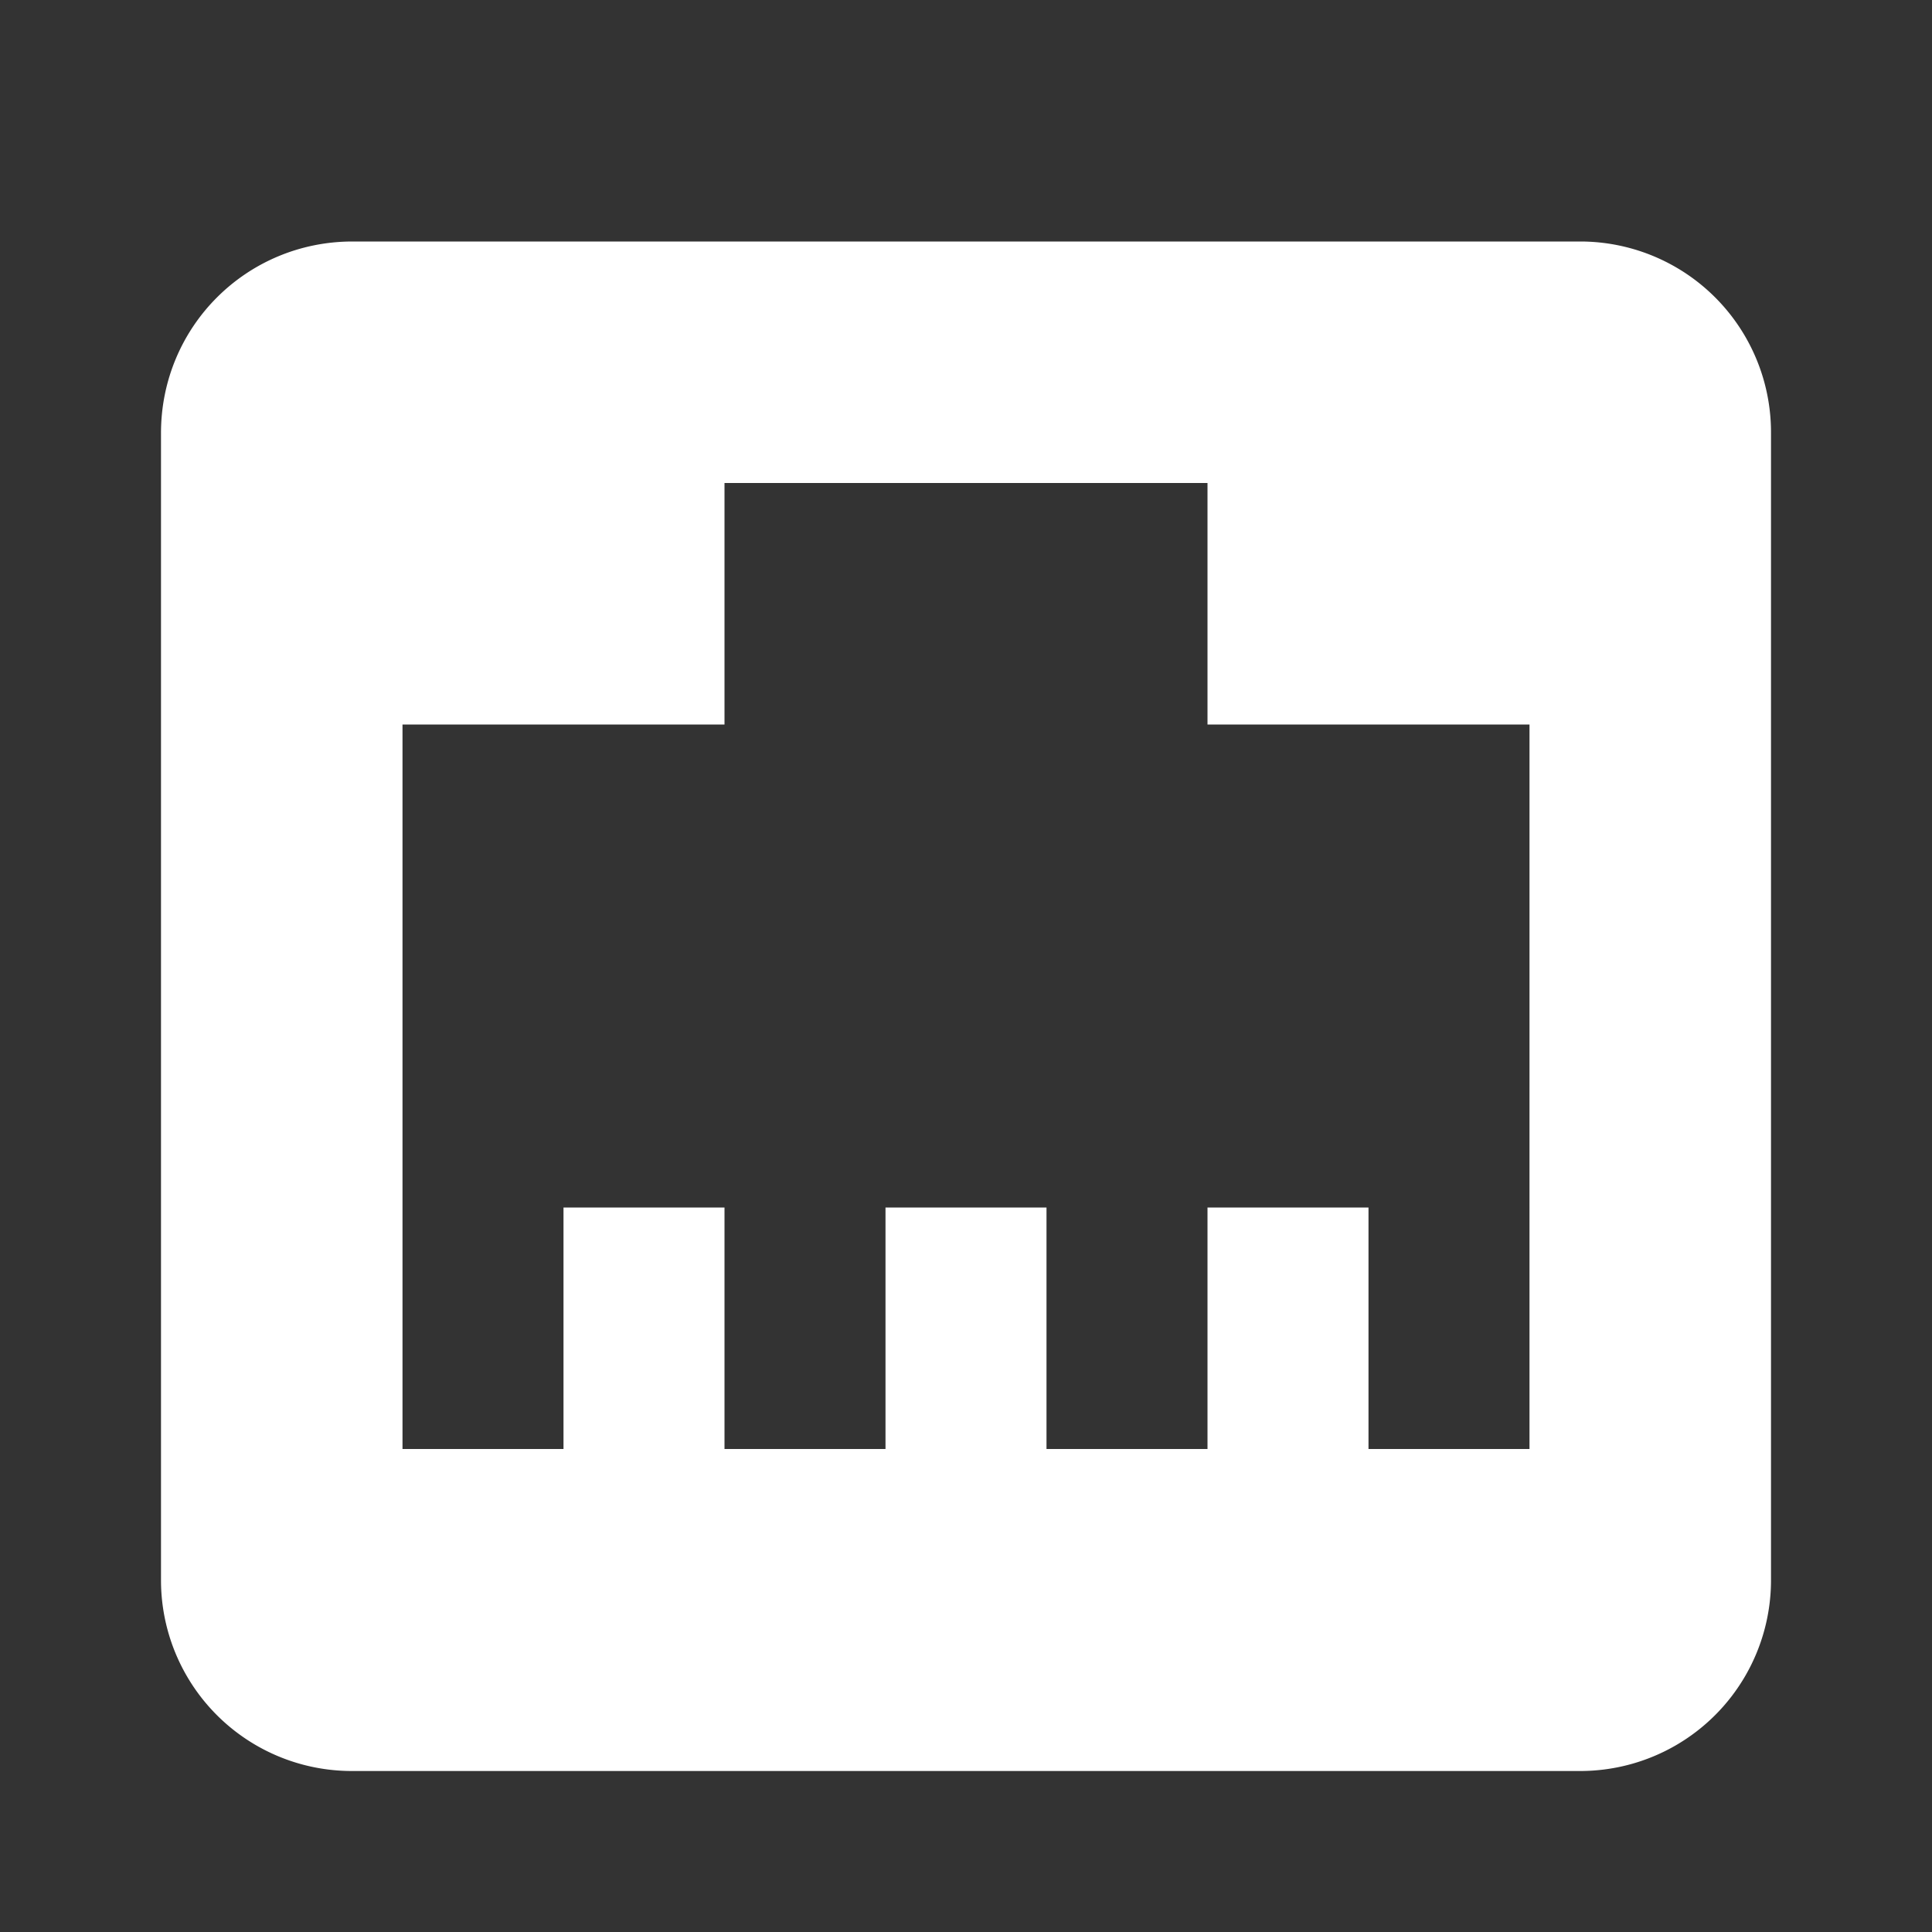 <svg xmlns="http://www.w3.org/2000/svg" width="24" height="24" viewBox="0 0 24 24"><rect x="0" y="0" width="24" height="24" fill="#333333" stroke="none"/><path fill="#fff" d="M7 15h2v3h2v-3h2v3h2v-3h2v3h2V9h-4V6H9v3H5v9h2zM4.38 3h15.25A2.37 2.37 0 0 1 22 5.38v14.25A2.37 2.37 0 0 1 19.63 22H4.38A2.37 2.37 0 0 1 2 19.63V5.38C2 4.06 3.06 3 4.38 3"/></svg>
